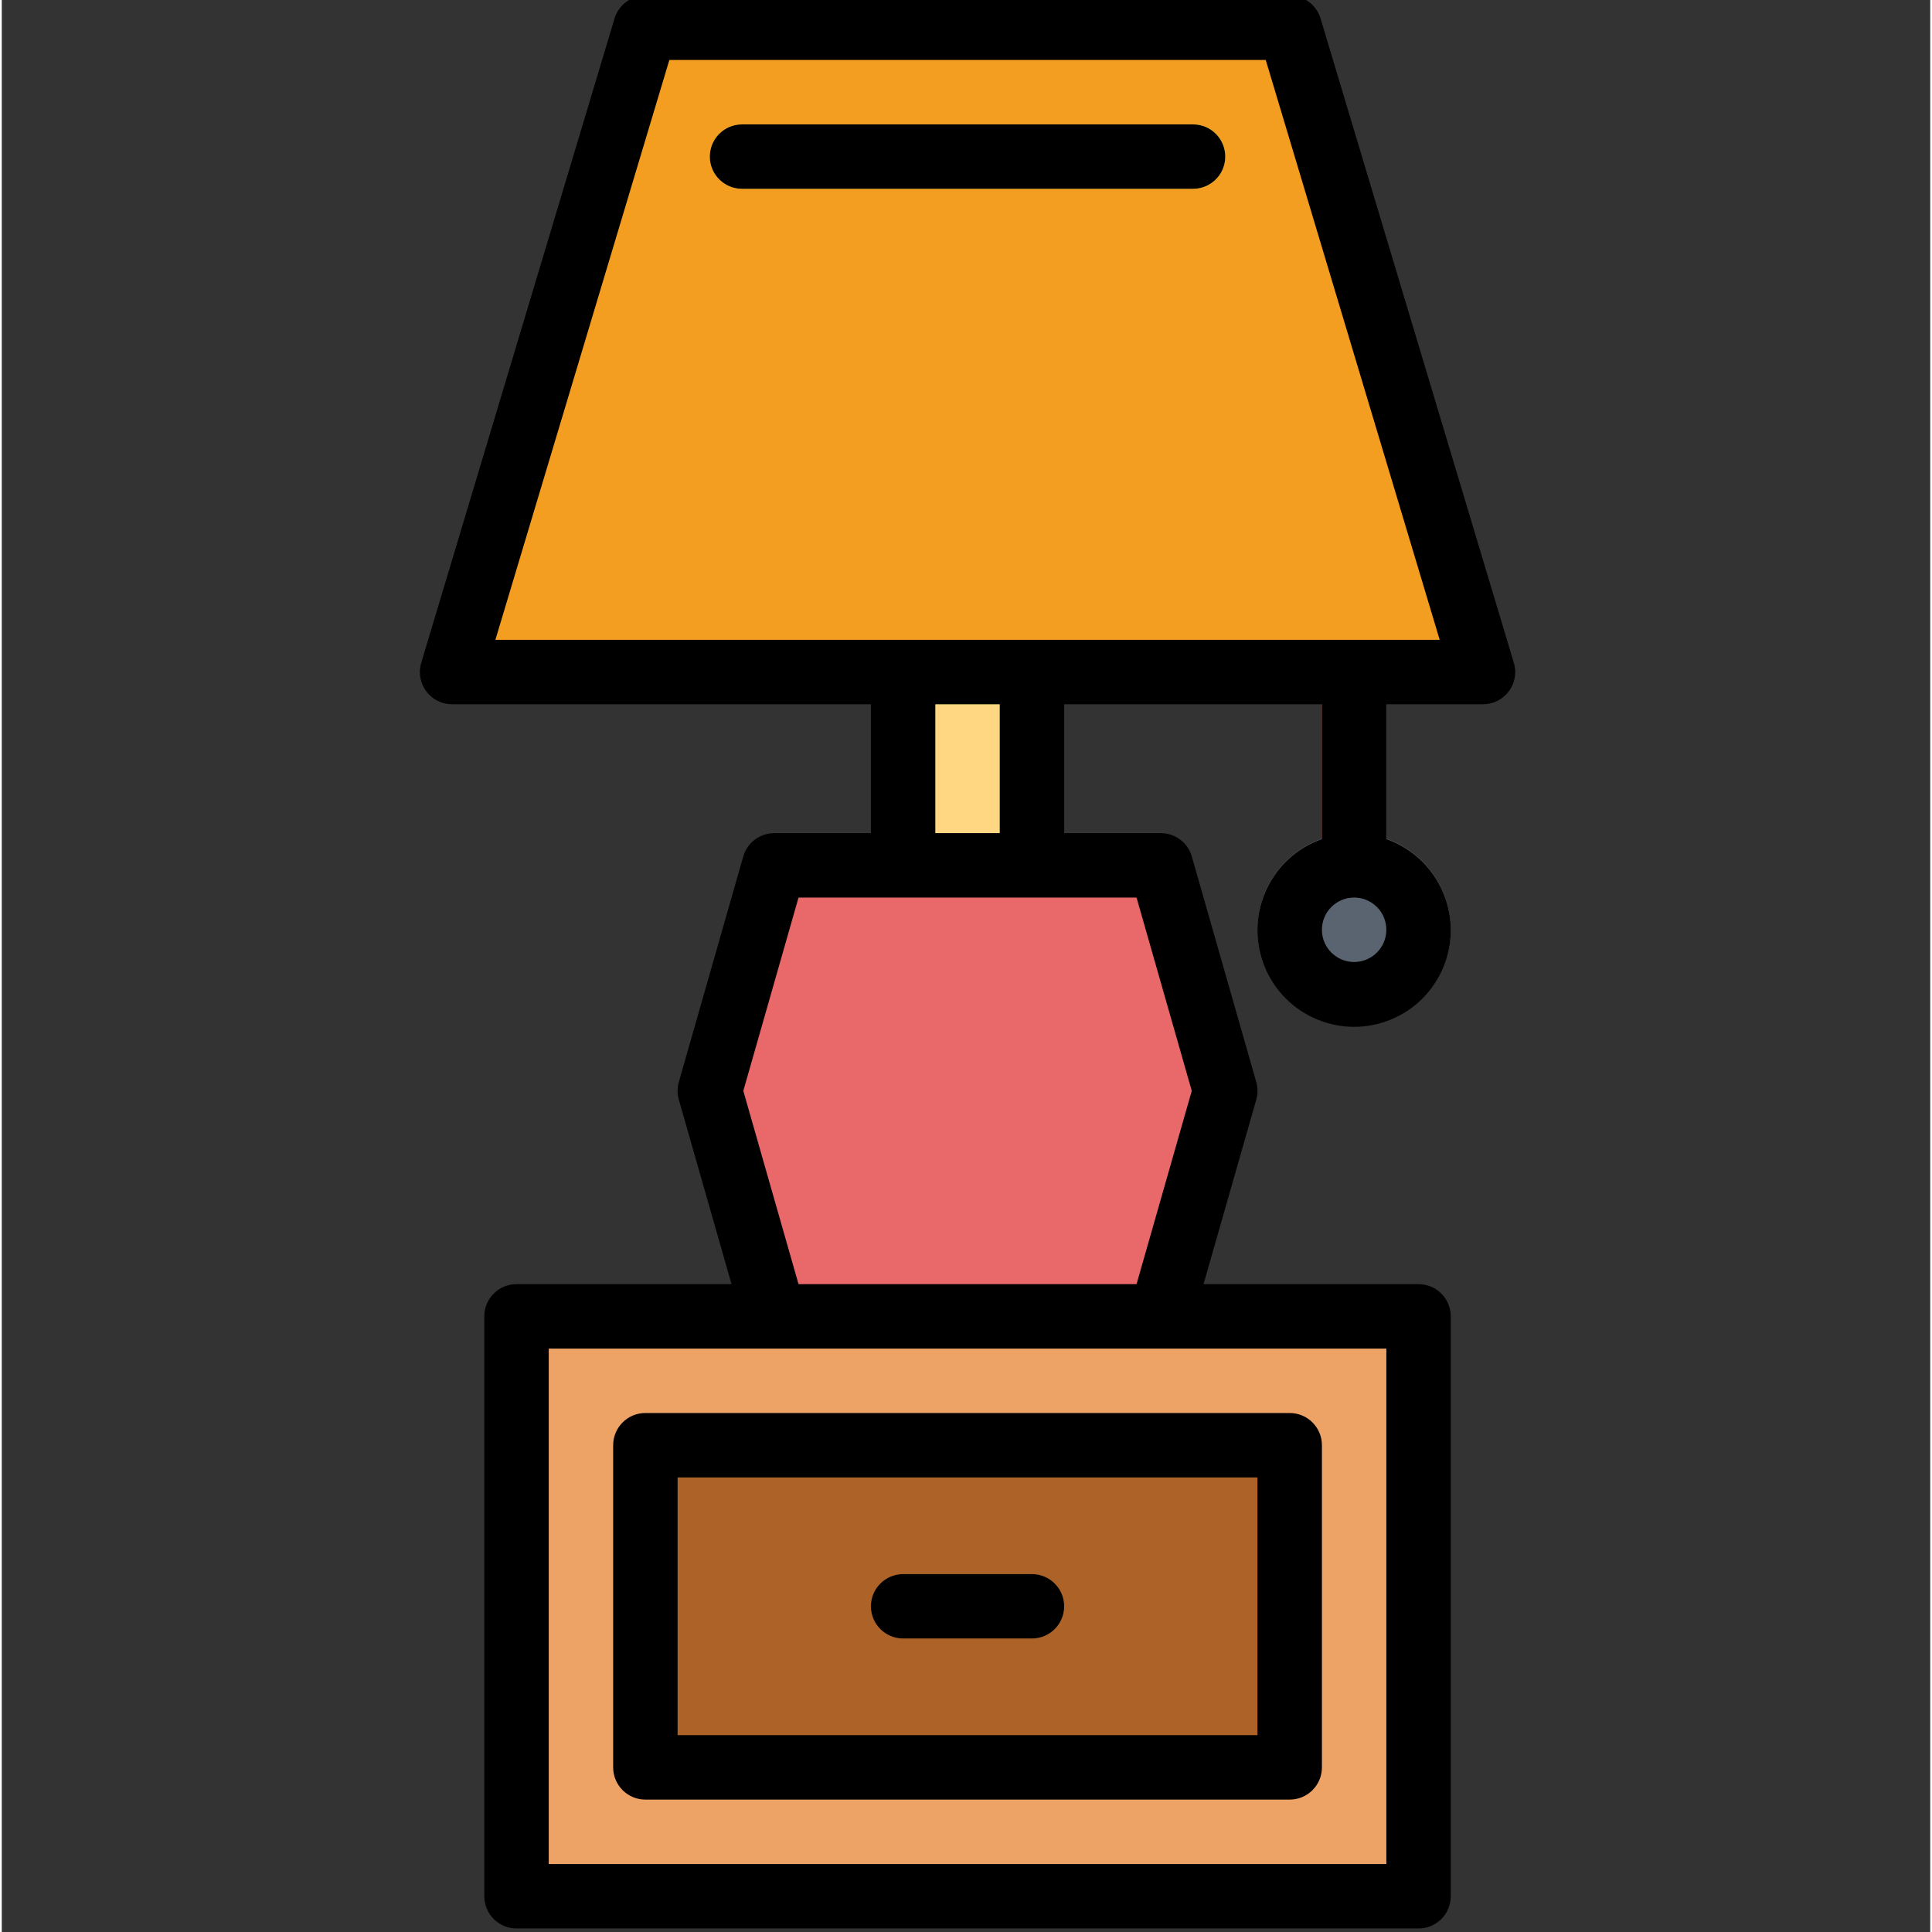 <svg height="431pt" viewBox="-93 1 431 431.792" width="431pt" xmlns="http://www.w3.org/2000/svg"><rect x="-93" y="1" width="431" height="431.792" fill="#333333" stroke="none"/><path d="m209.246 201.602c-3.977 0-7.199-3.219-7.203-7.191 0-.004 0-.008 0-.008v-43.203c0-3.977 3.227-7.199 7.203-7.199 3.977 0 7.199 3.223 7.199 7.199v43.203c.004 3.973-3.219 7.195-7.191 7.199-.004 0-.008 0-.008 0zm0 0" fill="#e9686a"/><path d="m223.645 208.801c0 7.953-6.445 14.398-14.398 14.398s-14.402-6.445-14.402-14.398 6.449-14.398 14.402-14.398 14.398 6.445 14.398 14.398zm0 0" fill="#5a6470"/><path d="m209.246 230.398c-11.93 0-21.602-9.668-21.602-21.598 0-11.93 9.672-21.602 21.602-21.602 11.93 0 21.598 9.672 21.598 21.602-.012 11.922-9.676 21.586-21.598 21.598zm0-28.797c-3.977 0-7.203 3.223-7.203 7.199 0 3.977 3.227 7.199 7.203 7.199 3.977 0 7.199-3.223 7.199-7.199-.004-3.977-3.227-7.199-7.199-7.199zm0 0" fill="#5a6470"/><path d="m22.043 295.199h201.602v129.602h-201.602zm0 0" fill="#eda366"/><path d="m238.043 151.199h-230.398l43.199-144h144zm0 0" fill="#f49e21"/><path d="m108.445 151.199h28.801v43.199h-28.801zm0 0" fill="#ffd782"/><path d="m166.043 295.199h-86.398l-14.398-50.398 14.398-50.398h86.398l14.402 50.398zm0 0" fill="#e9686a"/><path d="m173.246 43.199h-100.801c-3.977 0-7.203-3.223-7.203-7.199s3.227-7.199 7.203-7.199h100.801c3.977 0 7.199 3.223 7.199 7.199s-3.223 7.199-7.199 7.199zm0 0" fill="#fcf05a"/><path d="m50.844 324h144v72h-144zm0 0" fill="#ad6327"/><path d="m137.246 367.199h-28.801c-3.977 0-7.203-3.223-7.203-7.199s3.227-7.199 7.203-7.199h28.801c3.977 0 7.199 3.223 7.199 7.199s-3.223 7.199-7.199 7.199zm0 0" fill="#d3843d"/><path d="m201.742 5.133c-.914-3.047-3.719-5.133-6.898-5.133h-144c-3.18 0-5.98 2.086-6.895 5.133l-43.203 144c-1.141 3.809 1.02 7.82 4.828 8.965.672.199 1.371.301 2.07.301h93.602v28.801h-21.602c-3.215 0-6.043 2.133-6.926 5.223l-14.398 50.402c-.367 1.293-.367 2.66 0 3.949l11.777 41.227h-48.055c-3.973-.004-7.195 3.215-7.199 7.191v.008 129.602c0 3.973 3.219 7.195 7.191 7.199h.008 201.602c3.973.004 7.199-3.219 7.199-7.191 0-.004 0-.008 0-.008v-129.602c.004-3.973-3.219-7.195-7.191-7.199-.004 0-.004 0-.008 0h-48.055l11.781-41.227c.367-1.289.367-2.656 0-3.949l-14.402-50.402c-.883-3.09-3.707-5.223-6.922-5.223h-21.602v-28.801h57.598v30.129c-11.246 3.977-17.141 16.316-13.164 27.562 3.977 11.246 16.32 17.141 27.566 13.164 11.246-3.977 17.141-16.316 13.164-27.562-2.176-6.152-7.016-10.992-13.164-13.164v-30.129h21.598c3.977 0 7.203-3.219 7.203-7.195 0-.703-.102-1.398-.305-2.07zm7.504 210.867c-3.977 0-7.203-3.223-7.203-7.199 0-3.977 3.227-7.203 7.203-7.203 3.977 0 7.199 3.227 7.199 7.203-.004 3.977-3.227 7.195-7.199 7.199zm7.199 201.602h-187.199v-115.199h187.199zm-43.488-172.801-12.34 43.199h-75.547l-12.34-43.199 12.34-43.199h75.547zm-42.914-57.602h-14.398v-28.801h14.398zm-112.723-43.199 38.883-129.602h133.285l38.883 129.602zm0 0"/><path d="m173.246 28.801h-100.801c-3.977 0-7.203 3.223-7.203 7.199s3.227 7.199 7.203 7.199h100.801c3.977 0 7.199-3.223 7.199-7.199s-3.223-7.199-7.199-7.199zm0 0"/><path d="m43.645 324v72c-.004 3.973 3.219 7.195 7.191 7.199h.008 144c3.977.004 7.199-3.219 7.203-7.191 0-.004 0-.004 0-.008v-72c0-3.973-3.219-7.199-7.195-7.199h-.004-144.004c-3.973-.004-7.195 3.215-7.199 7.191zm14.398 7.199h129.602v57.602h-129.602zm0 0"/><path d="m137.246 352.801h-28.801c-3.977 0-7.203 3.223-7.203 7.199s3.227 7.199 7.203 7.199h28.801c3.977 0 7.199-3.223 7.199-7.199s-3.223-7.199-7.199-7.199zm0 0"/></svg>